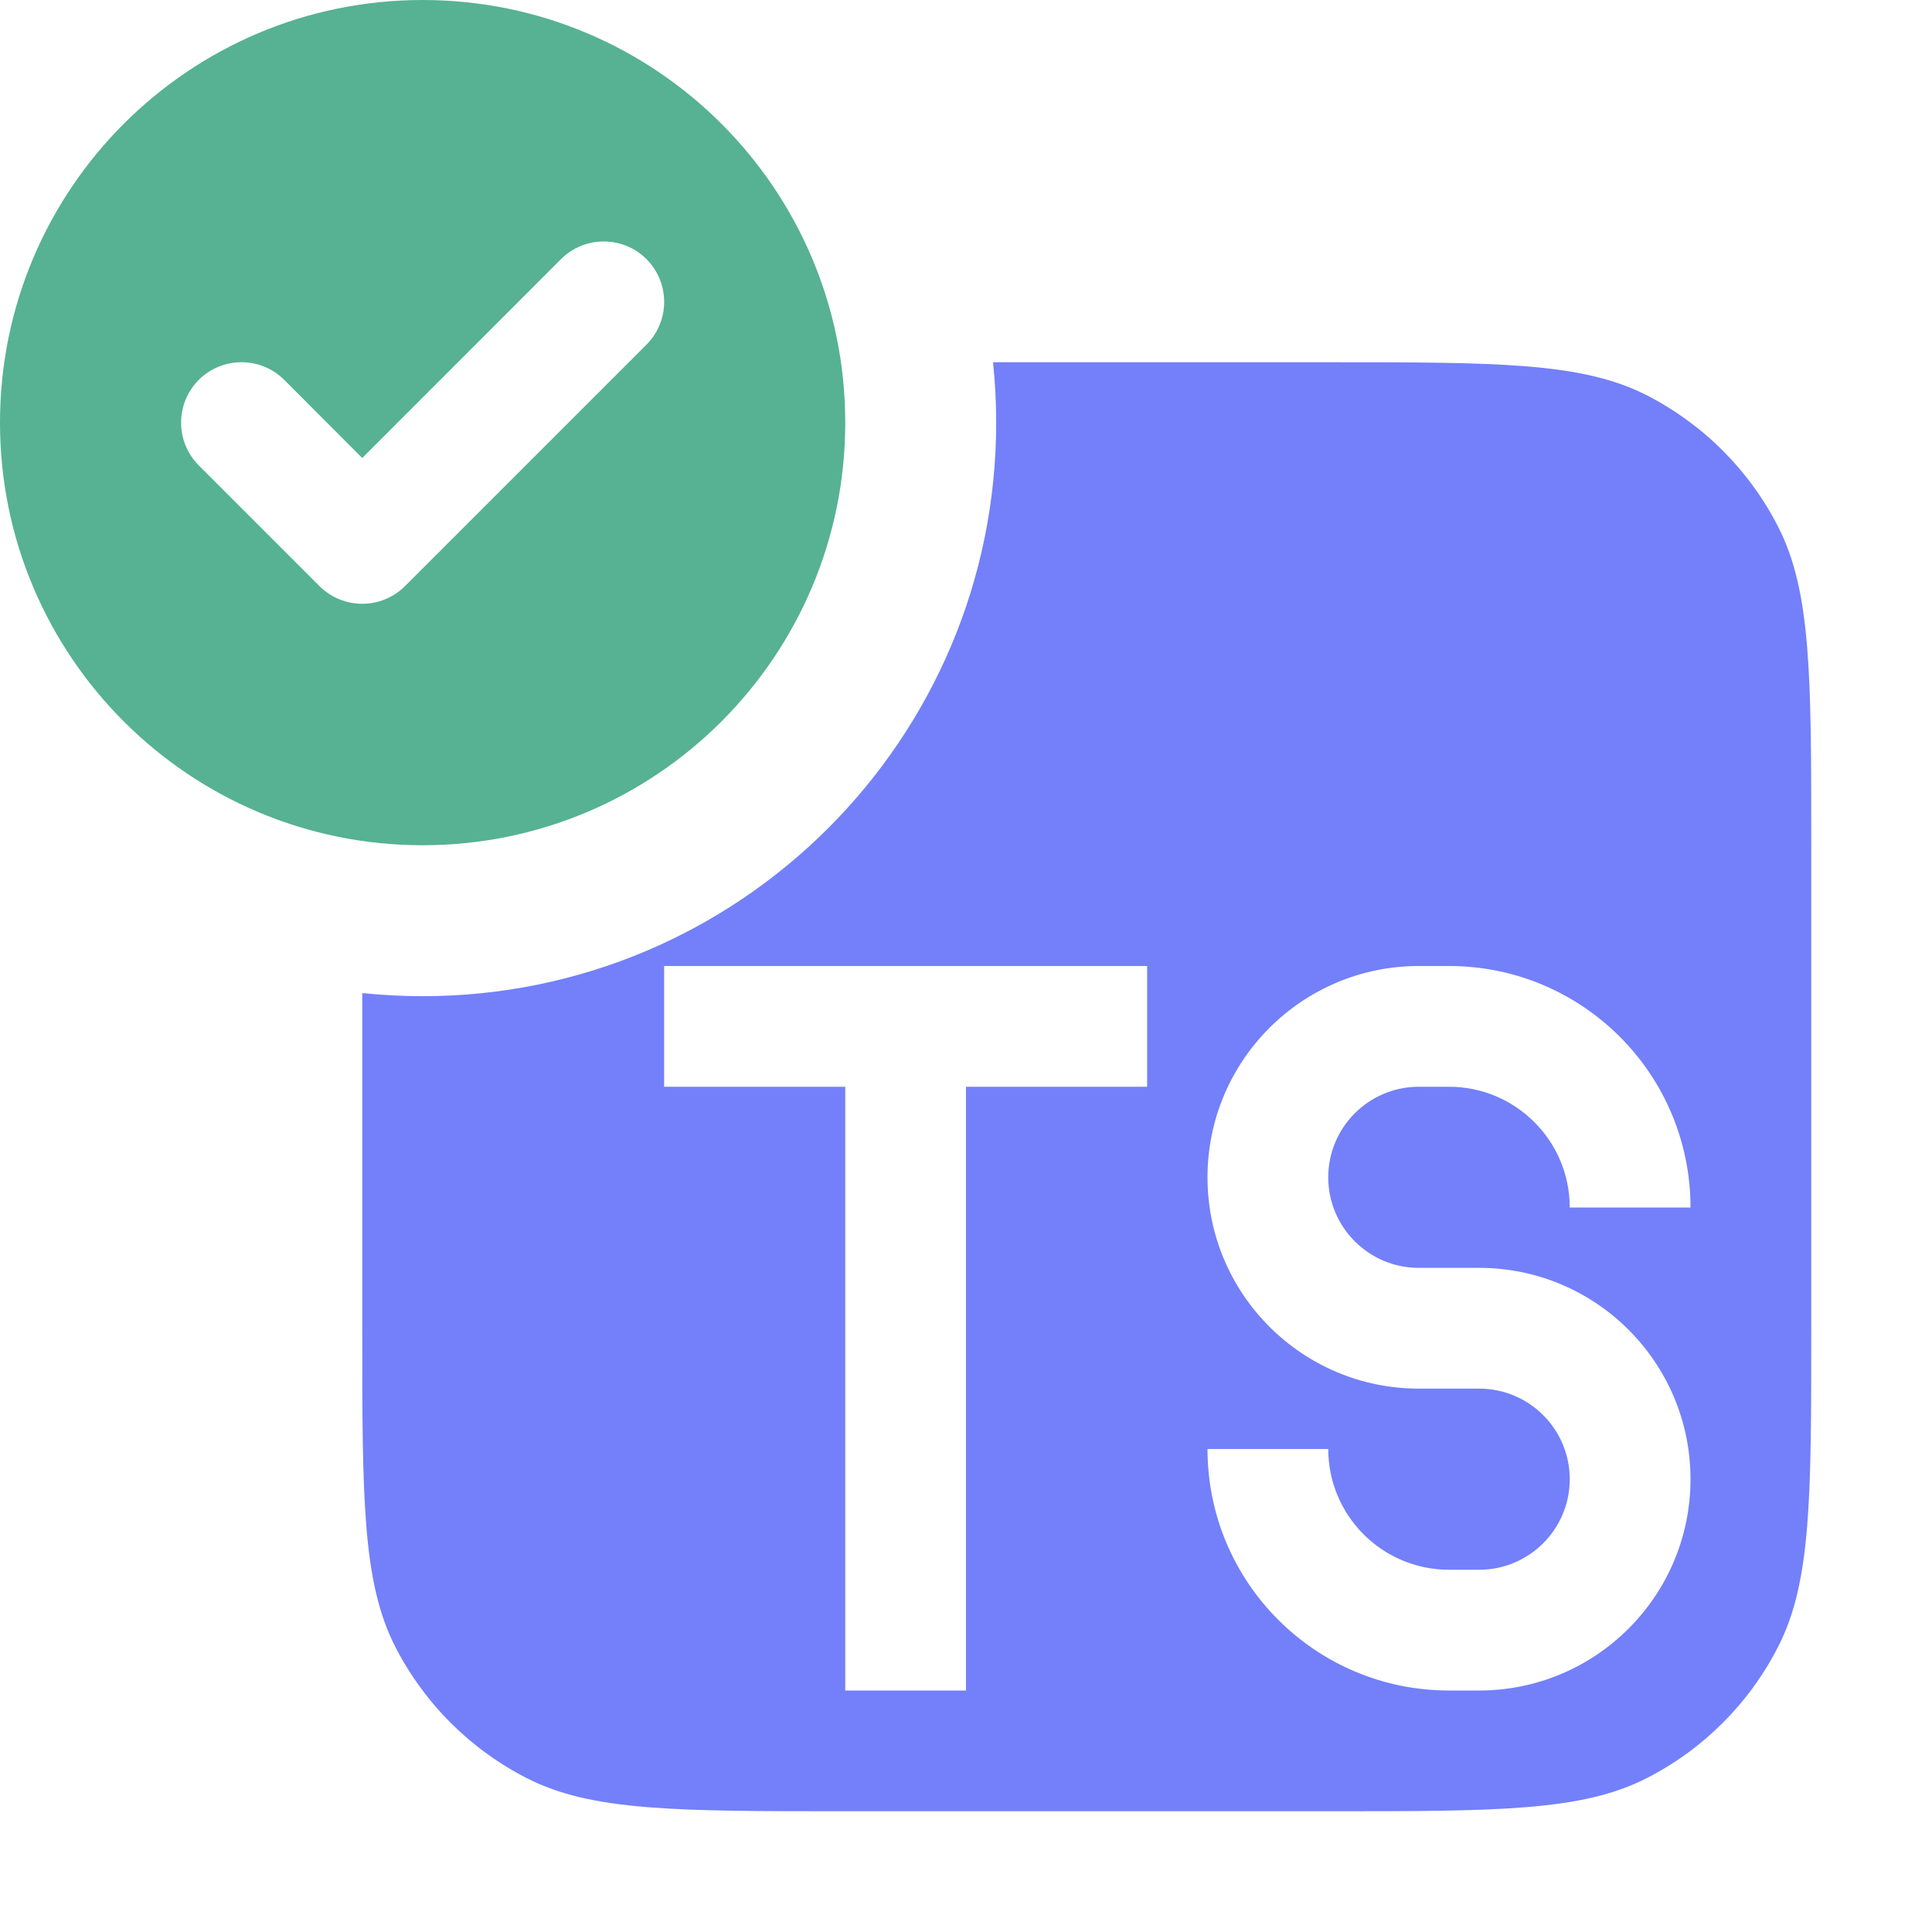 <svg width="16" height="16" viewBox="0 0 16 16" fill="none" xmlns="http://www.w3.org/2000/svg">
<path fill-rule="evenodd" clip-rule="evenodd" d="M8.25 3.5C8.25 3.331 8.241 3.164 8.224 3H11C12.4 3 13.1 3 13.635 3.272C14.105 3.512 14.488 3.895 14.727 4.365C15 4.9 15 5.6 15 7V11C15 12.4 15 13.1 14.727 13.635C14.488 14.105 14.105 14.488 13.635 14.727C13.1 15 12.4 15 11 15H7C5.6 15 4.9 15 4.365 14.727C3.895 14.488 3.512 14.105 3.272 13.635C3 13.1 3 12.4 3 11V8.224C3.164 8.241 3.331 8.25 3.5 8.25C6.123 8.25 8.25 6.123 8.25 3.5ZM10 9.75C10 8.784 10.784 8 11.75 8H12C13.105 8 14 8.895 14 10H13C13 9.448 12.552 9 12 9H11.75C11.336 9 11 9.336 11 9.75C11 10.164 11.336 10.5 11.75 10.5H12.25C13.216 10.5 14 11.284 14 12.25C14 13.216 13.216 14 12.25 14H12C10.895 14 10 13.105 10 12H11C11 12.552 11.448 13 12 13H12.25C12.664 13 13 12.664 13 12.25C13 11.836 12.664 11.5 12.25 11.5H11.75C10.784 11.5 10 10.716 10 9.75ZM5.5 9H7V14H8V9H9.5V8H7.5H5.5V9Z" fill="#7380F9"/>
<path fill-rule="evenodd" clip-rule="evenodd" d="M3.5 7C5.433 7 7 5.433 7 3.5C7 1.567 5.433 0 3.5 0C1.567 0 0 1.567 0 3.5C0 5.433 1.567 7 3.5 7ZM5.354 2.854C5.549 2.658 5.549 2.342 5.354 2.146C5.158 1.951 4.842 1.951 4.646 2.146L3 3.793L2.354 3.146C2.158 2.951 1.842 2.951 1.646 3.146C1.451 3.342 1.451 3.658 1.646 3.854L2.646 4.854C2.842 5.049 3.158 5.049 3.354 4.854L5.354 2.854Z" fill="#56B292"/>
</svg>
